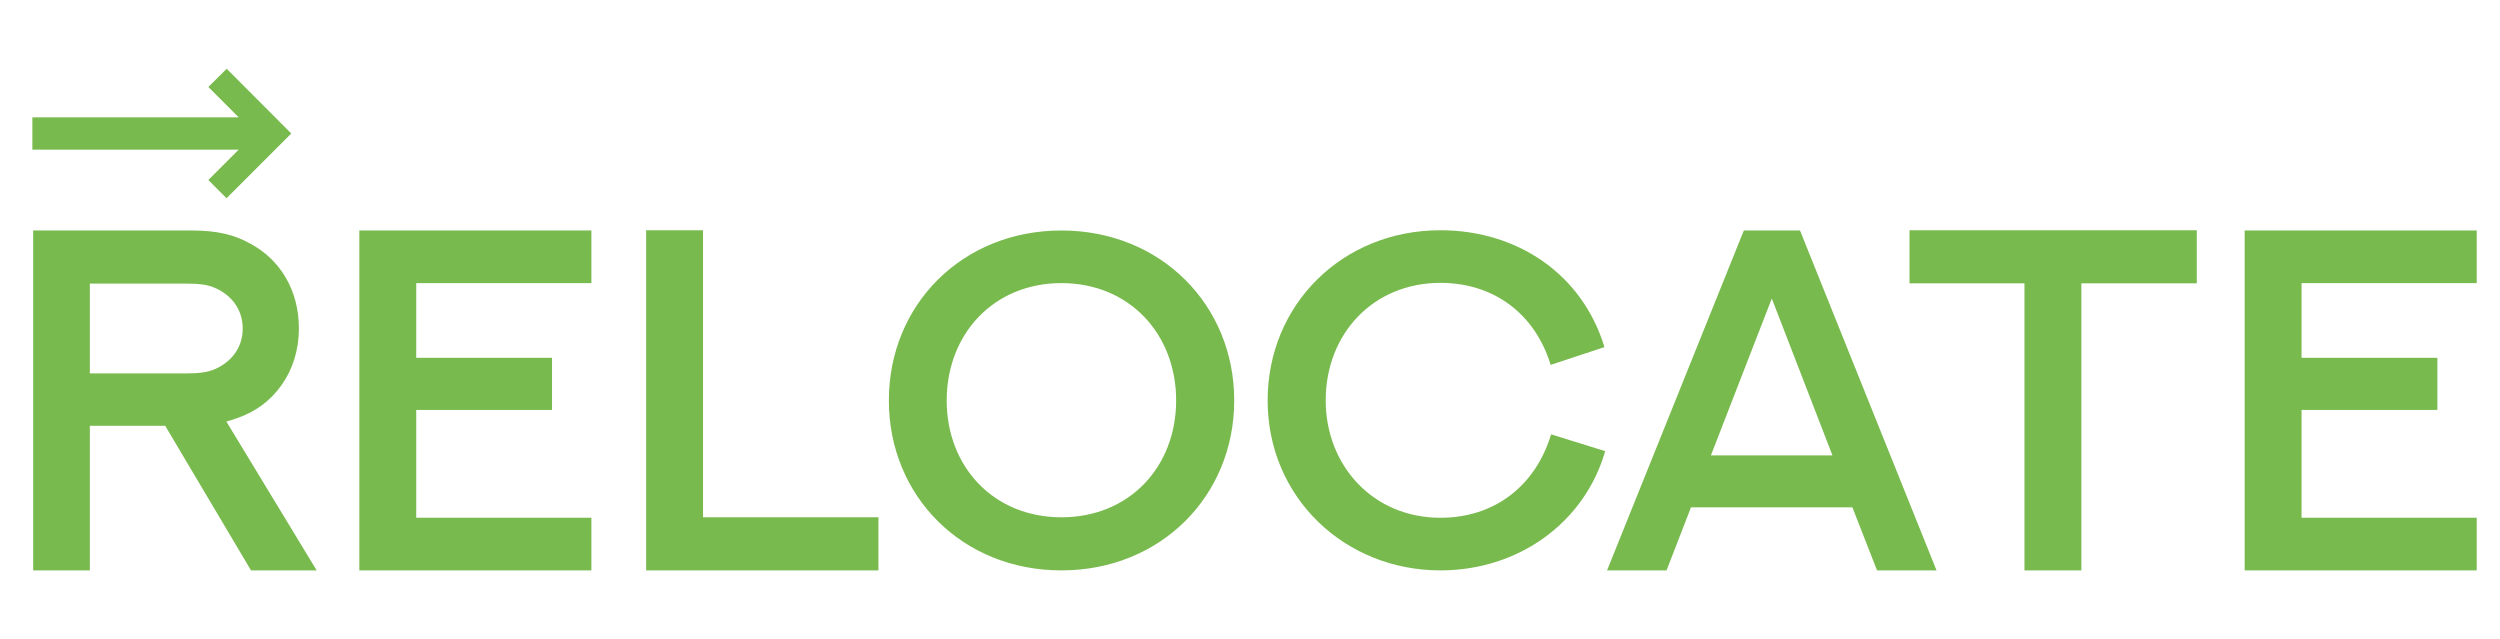 <svg width="618" height="158" viewBox="0 0 618 158" fill="none" xmlns="http://www.w3.org/2000/svg">
<path d="M22.207 141V105.258H40.84L62.051 141H78.281L55.957 104.203C57.012 103.91 57.949 103.617 58.887 103.266C63.164 101.742 66.856 99.106 69.609 95.18C72.363 91.312 73.887 86.508 73.887 81.176C73.887 71.625 69.141 64.066 61.816 60.199C58.184 58.148 53.906 56.977 47.461 56.977H8.203V141H22.207ZM22.207 92.309V70.102H45.703C49.453 70.102 51.328 70.394 52.969 71.098C57.07 72.797 60 76.371 60 81.234C60 86.098 57.012 89.613 52.969 91.312C51.27 92.016 49.395 92.309 45.703 92.309H22.207ZM88.828 56.977V141H146.191V127.992H102.891V101.332H136.465V88.441H102.891V69.984H146.191V56.977H88.828ZM159.727 56.918V141H217.148V127.875H173.789V56.918H159.727ZM305.098 98.988C305.098 75.316 286.875 56.977 262.383 56.977C237.891 56.977 219.727 75.316 219.727 98.988C219.727 122.66 237.891 141 262.383 141C286.875 141 305.098 122.66 305.098 98.988ZM290.742 98.988C290.742 115.336 279.258 127.875 262.383 127.875C245.566 127.875 234.023 115.336 234.023 98.988C234.023 82.641 245.566 69.984 262.383 69.984C279.258 69.984 290.742 82.641 290.742 98.988ZM396.621 85.805C391.113 67.641 374.941 56.918 356.074 56.918C331.816 56.918 313.359 75.316 313.359 98.988C313.359 122.953 332.402 141 356.074 141C375.469 141 391.758 129.105 396.797 111.527L383.438 107.367C379.57 120.141 369.434 127.992 356.074 127.992C339.316 127.992 327.715 114.984 327.715 98.988C327.715 82.465 339.492 69.926 356.074 69.926C369.434 69.926 379.512 77.719 383.32 90.199L396.621 85.805ZM464.004 141H478.711L444.961 56.977H431.074L397.266 141H411.973L418.008 125.414H457.91L464.004 141ZM437.988 73.793L452.988 112.582H422.93L437.988 73.793ZM472.031 56.918V70.043H500.449V141H514.512V70.043H543.047V56.918H472.031ZM554.883 56.977V141H612.246V127.992H568.945V101.332H602.52V88.441H568.945V69.984H612.246V56.977H554.883Z" fill="#78BA4D"/>
<path d="M59 29H8V37H59L55 41L51.5 44.5L56 49L72 33L56.04 17L51.5 21.5L54.5 24.5L57 27L59 29Z" fill="#78BA4D"/>
</svg>
